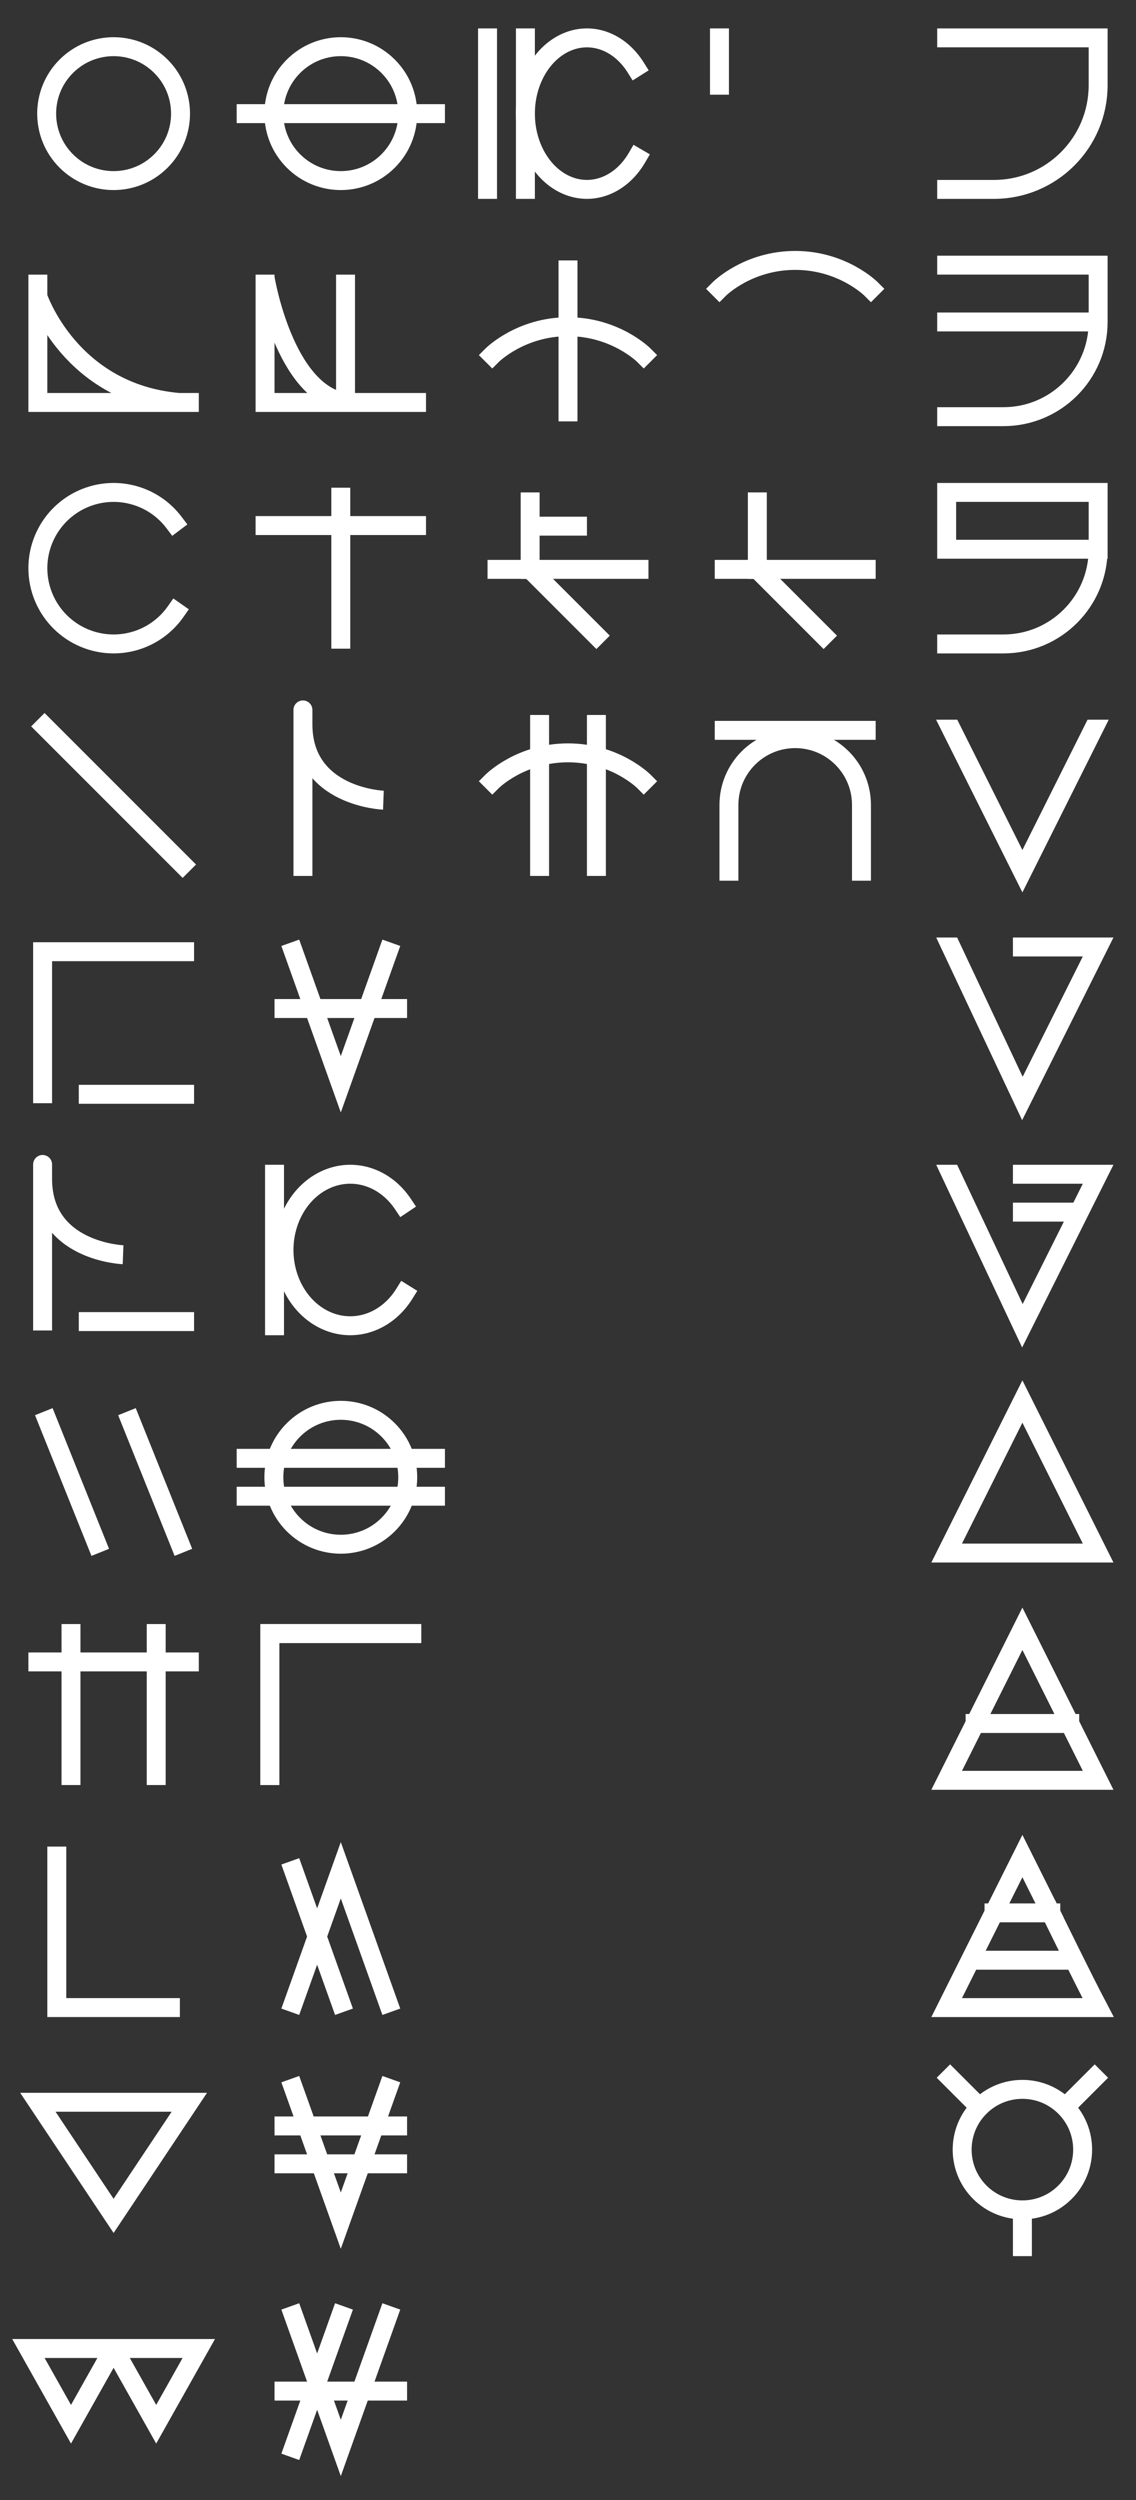 <svg width="120" height="264" viewBox="0 0 120 264" fill="none" xmlns="http://www.w3.org/2000/svg">
<rect x="0" y="0" width="120" height="264" fill="#333333" stroke="none"/>
<path d="M41 7C43.761 9.761 43.761 14.239 41 17C38.239 19.761 33.761 19.761 31 17C28.239 14.239 28.239 9.761 31 7C33.761 4.239 38.239 4.239 41 7Z" stroke="white" stroke-width="2"/>
<path d="M25 12H47" stroke="white" stroke-width="2"/>
<path d="M41 151C43.761 153.761 43.761 158.239 41 161C38.239 163.761 33.761 163.761 31 161C28.239 158.239 28.239 153.761 31 151C33.761 148.239 38.239 148.239 41 151Z" stroke="white" stroke-width="2"/>
<path d="M25 154H47" stroke="white" stroke-width="2"/>
<path d="M25 158H47" stroke="white" stroke-width="2"/>
<path d="M19 212H6L6 195" stroke="white" stroke-width="2"/>
<path d="M20 222H4L12 234L20 222Z" stroke="white" stroke-width="2" stroke-linecap="square"/>
<path d="M31 100.5L36 114.5L41 100.5" stroke="white" stroke-width="2" stroke-linecap="square"/>
<path d="M29 106.5H43" stroke="white" stroke-width="2"/>
<path d="M31 220.5L36 234.5L41 220.5" stroke="white" stroke-width="2" stroke-linecap="square"/>
<path d="M29 228.5H43" stroke="white" stroke-width="2"/>
<path d="M29 224.5H43" stroke="white" stroke-width="2"/>
<path d="M31 244.5L36 258.5L41 244.5" stroke="white" stroke-width="2" stroke-linecap="square"/>
<path d="M36 244.5L31 258.5" stroke="white" stroke-width="2" stroke-linecap="square"/>
<path d="M29 252.5H43" stroke="white" stroke-width="2"/>
<path d="M31 211.5L36 197.5L41 211.5" stroke="white" stroke-width="2" stroke-linecap="square"/>
<path d="M36 211.5L31 197.5" stroke="white" stroke-width="2" stroke-linecap="square"/>
<path d="M42.704 136.634C41.841 138.02 40.624 139.042 39.243 139.577C37.865 140.111 36.378 140.14 34.986 139.661C33.592 139.182 32.346 138.21 31.442 136.86C30.537 135.509 30.028 133.857 30.001 132.142C29.974 130.426 30.432 128.754 31.296 127.366C32.159 125.98 33.376 124.958 34.757 124.423C36.135 123.889 37.622 123.86 39.014 124.339C40.408 124.818 41.654 125.79 42.558 127.14" stroke="white" stroke-width="2" stroke-linecap="square" stroke-linejoin="round"/>
<path d="M29 124V140" stroke="white" stroke-width="2" stroke-linecap="square"/>
<path d="M67.28 16.658C66.469 18.049 65.332 19.06 64.06 19.585C62.793 20.109 61.43 20.137 60.152 19.668C58.868 19.197 57.706 18.237 56.857 16.884C56.007 15.531 55.526 13.871 55.501 12.143C55.476 10.414 55.908 8.733 56.72 7.342C57.531 5.952 58.668 4.94 59.94 4.415C61.207 3.891 62.57 3.863 63.848 4.332C65.132 4.803 66.294 5.763 67.143 7.115" stroke="white" stroke-width="2" stroke-linecap="square" stroke-linejoin="round"/>
<path d="M51.5 4V20" stroke="white" stroke-width="2" stroke-linecap="square"/>
<path d="M55.5 4V20" stroke="white" stroke-width="2" stroke-linecap="square"/>
<path d="M12 248H3L7.5 256L12 248ZM12 248H21L16.5 256L12 248Z" stroke="white" stroke-width="2" stroke-linecap="square"/>
<path d="M28.5 188.5V172.5H44.5" stroke="white" stroke-width="2"/>
<path d="M28.5 188.5V172.5H44.5" stroke="white" stroke-width="2"/>
<path d="M28 29V29.333M45 42.5H36.5M28 29.333V42.5H36.5M28 29.333C28 29.333 30 41.5 36.5 42.5M36.5 42.5L36.5 29" stroke="white" stroke-width="2"/>
<path d="M28 55.5H44M36 52.5V67.5" stroke="white" stroke-width="2" stroke-linecap="square"/>
<path d="M17 7C19.761 9.761 19.761 14.239 17 17C14.239 19.761 9.761 19.761 7 17C4.239 14.239 4.239 9.761 7 7C9.761 4.239 14.239 4.239 17 7Z" stroke="white" stroke-width="2"/>
<path d="M4 29V31.333M21 42.5H18.892M4 31.333V42.5H18.892M4 31.333C4 31.333 7.392 41.5 18.892 42.5" stroke="white" stroke-width="2"/>
<path d="M18.553 64.589C17.584 65.972 16.202 67.014 14.604 67.564C13.007 68.114 11.277 68.144 9.661 67.65C8.045 67.156 6.628 66.164 5.611 64.814C4.594 63.465 4.031 61.829 4.001 60.14C3.972 58.45 4.478 56.795 5.447 55.411C6.416 54.028 7.798 52.986 9.395 52.436C10.993 51.886 12.723 51.856 14.339 52.35C15.955 52.843 17.372 53.836 18.389 55.185" stroke="white" stroke-width="2" stroke-linecap="square" stroke-linejoin="round"/>
<path d="M4 76L20 92" stroke="white" stroke-width="2"/>
<path d="M4.5 116.5V100.5H20.5M8.324 115.559H20.5" stroke="white" stroke-width="2"/>
<path d="M4.5 140.5C4.5 140.5 4.5 116.816 4.5 124.5C4.5 132.184 13 132.5 13 132.5M8.324 139.559H20.5" stroke="white" stroke-width="2"/>
<path d="M5 150L10.217 163M13.783 150L19 163" stroke="white" stroke-width="2" stroke-linecap="square"/>
<path d="M4 175.5H20M7.5 172.5V187.5M16.5 172.5V187.5" stroke="white" stroke-width="2" stroke-linecap="square"/>
<path d="M52 82.5C52 82.5 55 79.5 60 79.5C65 79.5 68 82.5 68 82.5M57 76.5V91.5M63 76.5V91.5" stroke="white" stroke-width="2" stroke-linecap="square"/>
<path d="M52 37.5C52 37.5 55 34.5 60 34.5C65 34.5 68 37.5 68 37.5" stroke="white" stroke-width="2" stroke-linecap="square"/>
<path d="M60 28.5V43.5" stroke="white" stroke-width="2" stroke-linecap="square"/>
<path d="M52.5 60.125H67.5" stroke="white" stroke-width="2" stroke-linecap="square"/>
<path d="M56 52V55.563M56 61.125V55.563M62 55.563H56" stroke="white" stroke-width="2"/>
<path d="M56 60.125L63 67.125" stroke="white" stroke-width="2" stroke-linecap="square"/>
<path d="M32 92.5C32 92.5 32 68.816 32 76.5C32 84.184 40.5 84.5 40.5 84.5" stroke="white" stroke-width="2"/>
<path d="M76 3V10" stroke="white" stroke-width="2"/>
<path d="M76 30.5C76 30.5 79 27.5 84 27.5C89 27.5 92 30.5 92 30.5" stroke="white" stroke-width="2" stroke-linecap="square"/>
<path d="M112.5 222.5C114.985 224.985 114.985 229.015 112.5 231.5C110.015 233.985 105.985 233.985 103.5 231.5C101.015 229.015 101.015 224.985 103.5 222.5C105.985 220.015 110.015 220.015 112.5 222.5Z" stroke="white" stroke-width="2"/>
<path fill-rule="evenodd" clip-rule="evenodd" d="M112.27 221.363C112.524 221.556 112.768 221.768 113 222C113.248 222.248 113.474 222.51 113.678 222.784L117.051 219.41L115.637 217.996L112.27 221.363ZM109 234C108.337 234.095 107.663 234.095 107 234V238.246H109V234ZM100.363 217.996L103.73 221.363C103.476 221.556 103.232 221.768 103 222C102.752 222.248 102.526 222.51 102.322 222.784L98.948 219.41L100.363 217.996Z" fill="white"/>
<path d="M99 4H116V9C116 15.075 111.075 20 105 20H99" stroke="white" stroke-width="2"/>
<path d="M99 28H116V34M99 44H106C111.523 44 116 39.523 116 34V34M116 34H99" stroke="white" stroke-width="2"/>
<path d="M99 68H106C111.523 68 116 63.523 116 58V58M116 58V52H100V58H116Z" stroke="white" stroke-width="2"/>
<path fill-rule="evenodd" clip-rule="evenodd" d="M114.882 76H117.118L116.895 76.447L108.895 92.447L108 94.236L107.106 92.447L99.106 76.447L98.882 76H101.118L108 89.764L114.882 76Z" fill="white"/>
<path d="M116 164H100L108 148L116 164Z" stroke="white" stroke-width="2" stroke-linecap="square"/>
<path d="M103 182L100 188H116L113 182M103 182H113M103 182L108 172L113 182" stroke="white" stroke-width="2" stroke-linecap="square"/>
<path d="M105 202H111M105 202L108 196L111 202M105 202L100 212H116C114.333 208.833 111 202 111 202" stroke="white" stroke-width="2" stroke-linecap="square"/>
<path d="M103 207H113" stroke="white" stroke-width="2"/>
<path fill-rule="evenodd" clip-rule="evenodd" d="M98.895 99H101.105L108.027 113.709L114.382 101H108H107V99H108H116H117.618L116.894 100.447L108.894 116.447L107.973 118.291L107.095 116.426L99.095 99.426L98.895 99Z" fill="white"/>
<path fill-rule="evenodd" clip-rule="evenodd" d="M98.895 123H101.105L108.027 137.709L112.382 129H108H107V127H108H113.382L114.382 125H108H107V123H108H116H117.618L116.894 124.447L114.894 128.447L108.894 140.447L107.973 142.291L107.095 140.426L99.095 123.426L98.895 123Z" fill="white"/>
<path d="M76.5 60.125H91.5" stroke="white" stroke-width="2" stroke-linecap="square"/>
<path d="M80 52V55.563V61.125" stroke="white" stroke-width="2"/>
<path d="M80 60.125L87 67.125" stroke="white" stroke-width="2" stroke-linecap="square"/>
<path d="M76.5 77.125H91.5" stroke="white" stroke-width="2" stroke-linecap="square"/>
<path d="M77 93V85C77 81.134 80.134 78 84 78V78C87.866 78 91 81.134 91 85V93" stroke="white" stroke-width="2"/>
</svg>
